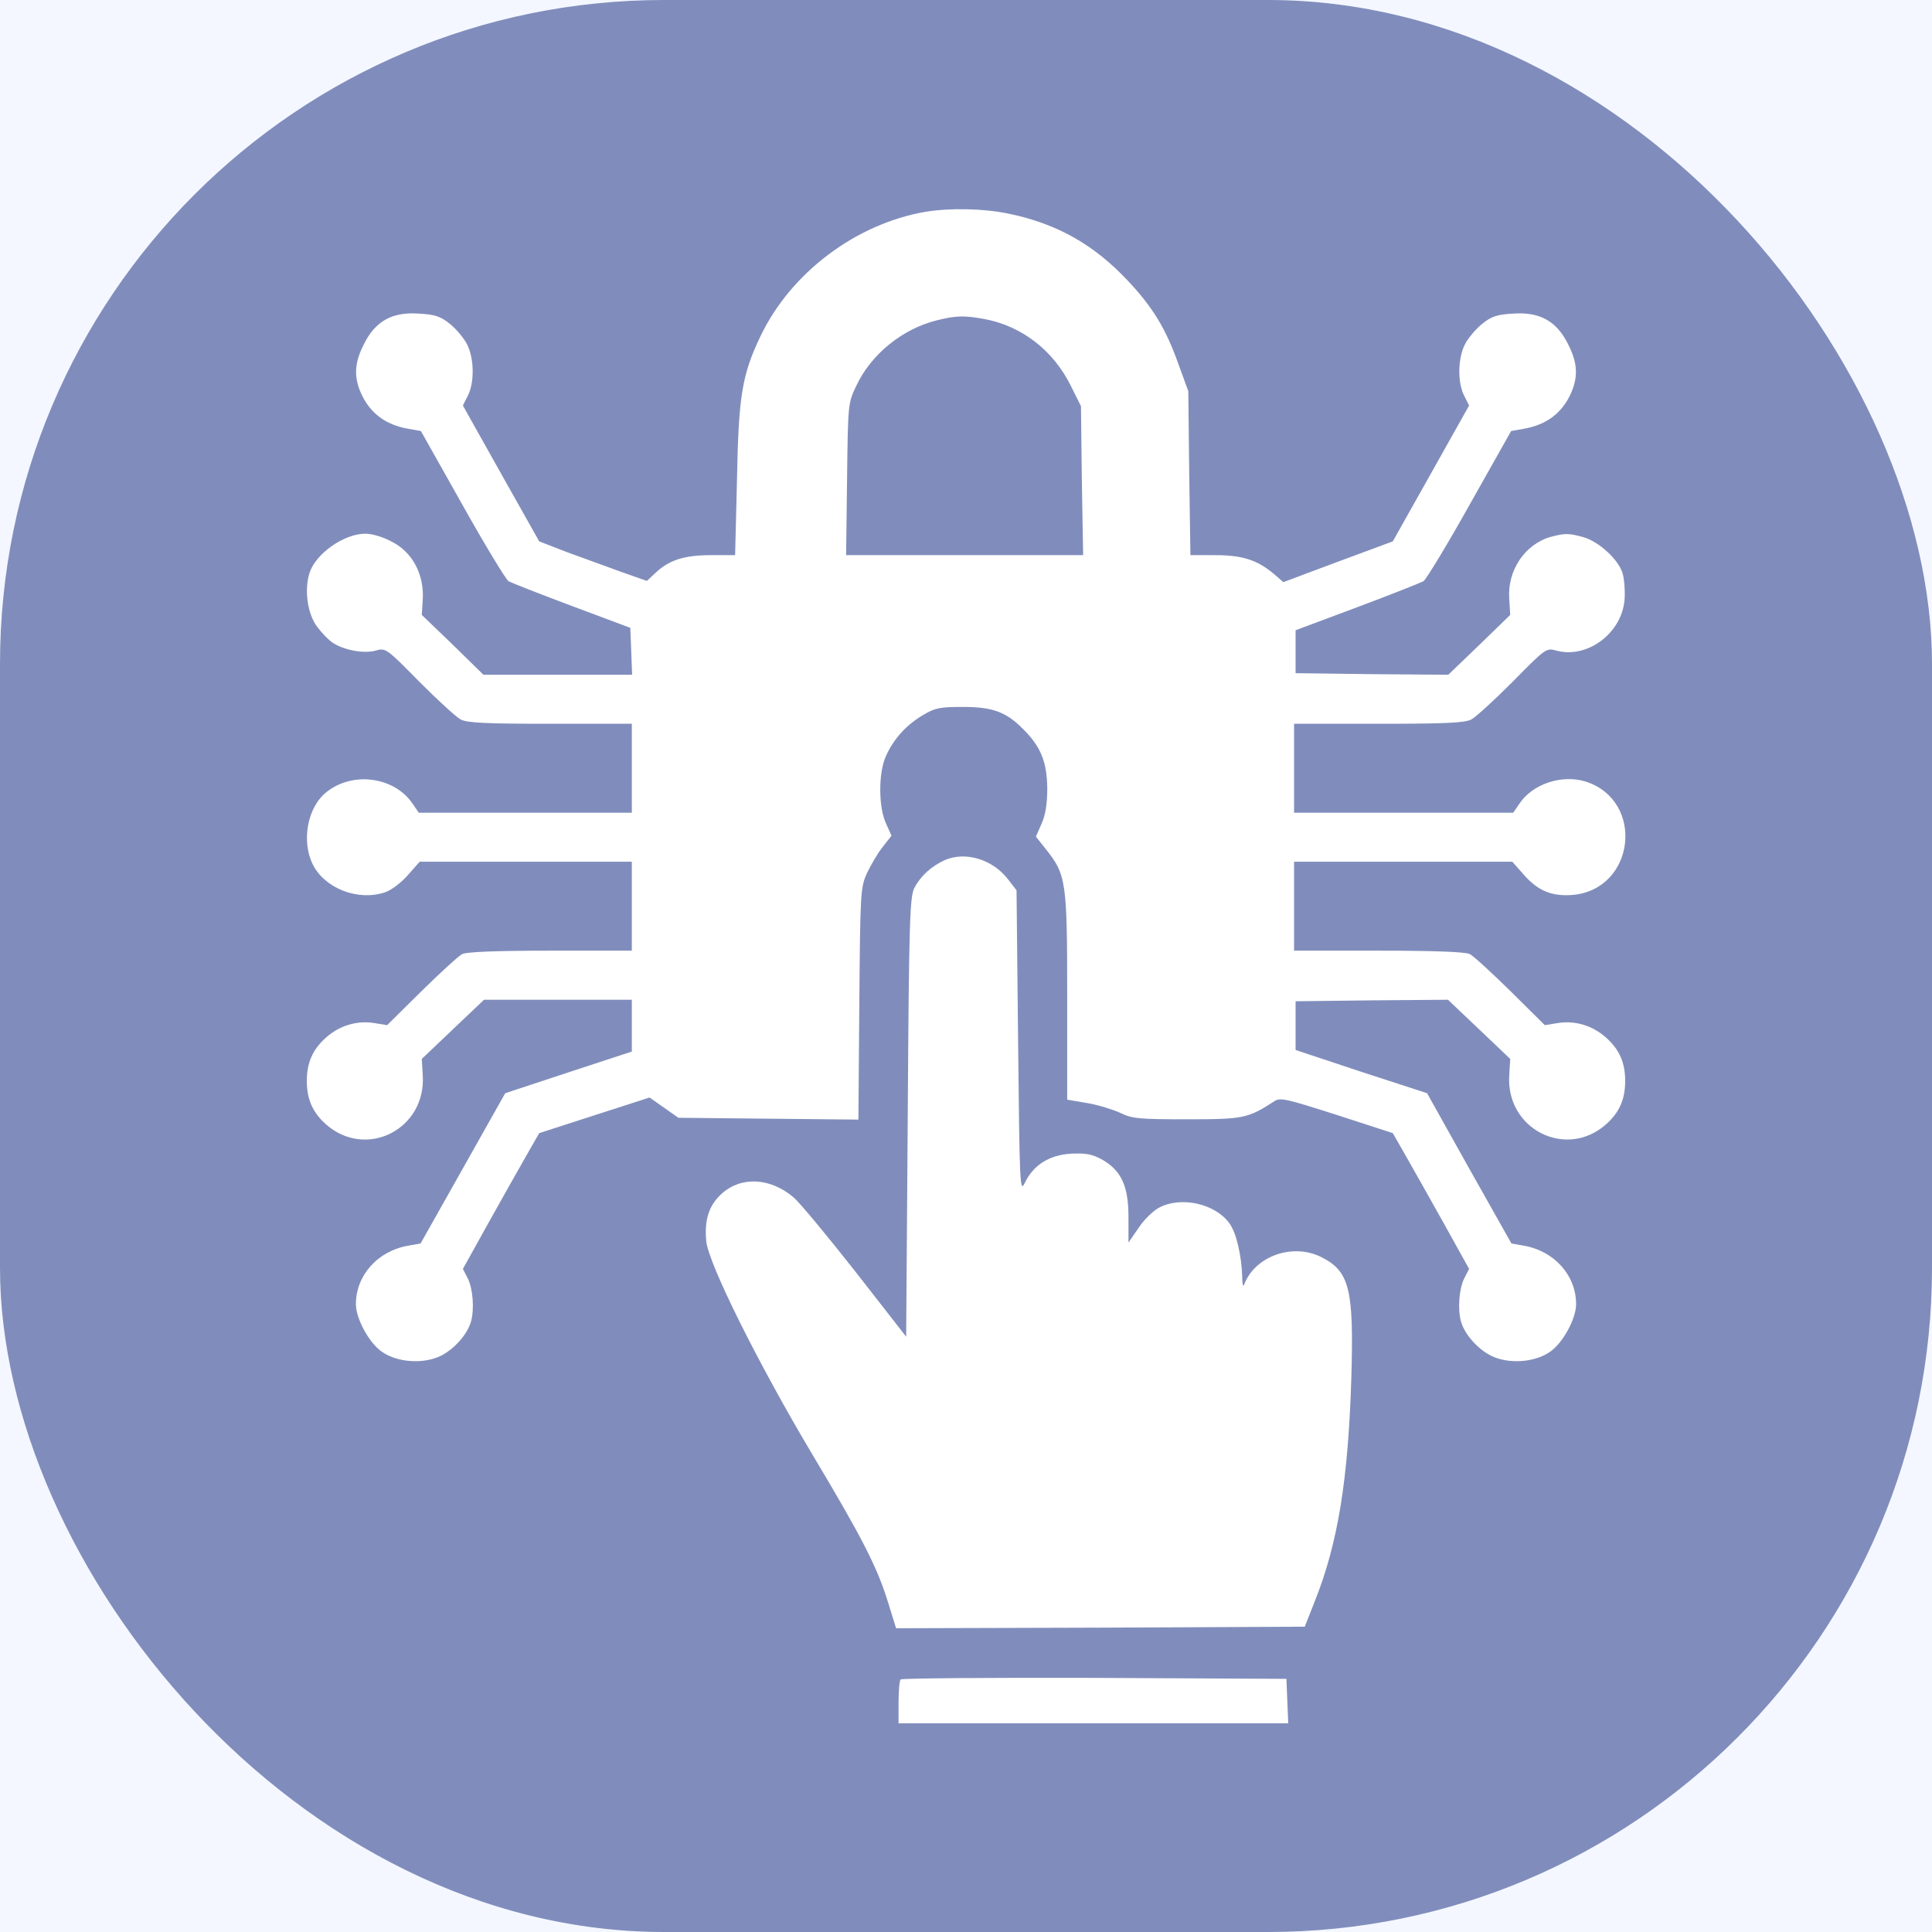 <svg width="32" height="32" viewBox="0 0 32 32" fill="none" xmlns="http://www.w3.org/2000/svg">
<rect x="0" y="0" width="32" height="32" fill="#333333" stroke="none"/>
<g clip-path="url(#clip0_783_644)">
<rect width="32" height="32" fill="#F4F7FF"/>
<rect width="32" height="32" rx="11" fill="#808DBC"/>
<path d="M15.33 3.508C14.177 3.706 13.095 4.518 12.593 5.575C12.293 6.204 12.232 6.555 12.207 7.936L12.176 9.195H11.775C11.333 9.195 11.079 9.277 10.856 9.49L10.714 9.622L10.297 9.475C10.069 9.393 9.668 9.246 9.404 9.15L8.931 8.967L8.296 7.839L7.667 6.717L7.748 6.555C7.86 6.341 7.855 5.94 7.738 5.707C7.687 5.605 7.56 5.453 7.454 5.366C7.296 5.239 7.205 5.209 6.936 5.194C6.494 5.163 6.214 5.321 6.027 5.702C5.874 6.001 5.859 6.225 5.971 6.494C6.118 6.834 6.377 7.037 6.768 7.103L6.971 7.139L7.657 8.357C8.032 9.028 8.378 9.596 8.423 9.627C8.469 9.652 8.946 9.84 9.475 10.038L10.44 10.399L10.455 10.785L10.47 11.176H9.241H8.007L7.499 10.678L6.986 10.185L7.002 9.932C7.022 9.607 6.905 9.297 6.677 9.099C6.519 8.957 6.23 8.84 6.047 8.84C5.702 8.84 5.234 9.165 5.128 9.485C5.036 9.769 5.092 10.17 5.255 10.384C5.331 10.485 5.448 10.607 5.514 10.648C5.702 10.77 6.032 10.831 6.225 10.775C6.387 10.729 6.402 10.739 6.941 11.287C7.245 11.592 7.555 11.877 7.631 11.917C7.738 11.973 8.048 11.988 9.119 11.988H10.465V12.725V13.461H8.703H6.936L6.839 13.319C6.539 12.867 5.849 12.77 5.412 13.116C5.092 13.364 4.986 13.933 5.184 14.324C5.382 14.715 5.93 14.928 6.372 14.781C6.473 14.751 6.641 14.624 6.753 14.497L6.951 14.273H8.708H10.465V15.01V15.746H9.114C8.23 15.746 7.728 15.766 7.657 15.802C7.596 15.832 7.291 16.112 6.976 16.422L6.412 16.98L6.199 16.945C5.915 16.899 5.625 16.985 5.402 17.183C5.179 17.381 5.082 17.6 5.082 17.904C5.082 18.209 5.179 18.427 5.402 18.625C6.067 19.209 7.062 18.701 7.002 17.808L6.986 17.539L7.499 17.051L8.017 16.559H9.241H10.465V16.99V17.417L9.414 17.762L8.368 18.107L7.667 19.352L6.966 20.596L6.768 20.631C6.255 20.718 5.895 21.124 5.895 21.601C5.895 21.845 6.118 22.251 6.331 22.393C6.59 22.571 7.022 22.596 7.306 22.454C7.525 22.343 7.738 22.104 7.799 21.896C7.86 21.693 7.834 21.347 7.748 21.175L7.667 21.017L8.093 20.25C8.332 19.824 8.616 19.316 8.728 19.123L8.931 18.768L9.845 18.473L10.759 18.178L10.998 18.346L11.237 18.514L12.725 18.529L14.218 18.544L14.233 16.625C14.248 14.761 14.253 14.7 14.36 14.461C14.426 14.324 14.537 14.131 14.619 14.03L14.766 13.842L14.675 13.639C14.548 13.364 14.548 12.796 14.675 12.521C14.802 12.237 15.01 12.009 15.284 11.846C15.487 11.724 15.568 11.709 15.949 11.709C16.437 11.709 16.665 11.79 16.945 12.075C17.239 12.364 17.341 12.623 17.346 13.055C17.346 13.324 17.315 13.502 17.249 13.649L17.158 13.857L17.315 14.055C17.66 14.487 17.676 14.588 17.676 16.498V18.214L18.006 18.27C18.189 18.3 18.432 18.377 18.554 18.432C18.752 18.529 18.864 18.539 19.661 18.539C20.601 18.539 20.667 18.524 21.109 18.239C21.205 18.173 21.317 18.204 22.145 18.468L23.069 18.768L23.272 19.123C23.384 19.316 23.668 19.824 23.907 20.25L24.333 21.017L24.252 21.175C24.166 21.347 24.14 21.693 24.201 21.896C24.262 22.104 24.475 22.343 24.694 22.454C24.978 22.596 25.41 22.571 25.669 22.393C25.882 22.251 26.105 21.845 26.105 21.601C26.105 21.124 25.745 20.718 25.232 20.631L25.034 20.596L24.333 19.352L23.637 18.107L22.546 17.752L21.459 17.391V16.99V16.584L22.718 16.569L23.983 16.559L24.496 17.046L25.014 17.539L24.998 17.808C24.938 18.697 25.933 19.209 26.598 18.625C26.822 18.427 26.918 18.209 26.918 17.904C26.918 17.6 26.822 17.381 26.598 17.183C26.375 16.985 26.085 16.899 25.801 16.945L25.587 16.98L25.024 16.422C24.709 16.112 24.404 15.832 24.343 15.802C24.272 15.766 23.759 15.746 22.835 15.746H21.434V15.01V14.273H23.241H25.049L25.247 14.497C25.481 14.761 25.715 14.852 26.06 14.822C27.081 14.72 27.248 13.273 26.273 12.948C25.877 12.821 25.384 12.979 25.161 13.319L25.064 13.461H23.252H21.434V12.725V11.988H22.83C23.947 11.988 24.257 11.973 24.369 11.917C24.445 11.877 24.755 11.592 25.059 11.287C25.598 10.739 25.613 10.729 25.775 10.775C26.288 10.917 26.862 10.49 26.908 9.932C26.918 9.784 26.903 9.581 26.872 9.485C26.796 9.256 26.476 8.967 26.222 8.896C25.984 8.83 25.923 8.83 25.689 8.891C25.257 9.012 24.963 9.449 24.998 9.921L25.014 10.185L24.501 10.683L23.988 11.176L22.723 11.166L21.459 11.15V10.795V10.439L22.475 10.059C23.033 9.85 23.531 9.652 23.577 9.627C23.622 9.596 23.968 9.028 24.343 8.357L25.029 7.139L25.232 7.103C25.623 7.037 25.882 6.834 26.029 6.494C26.141 6.225 26.126 6.001 25.973 5.702C25.785 5.321 25.506 5.163 25.064 5.194C24.795 5.209 24.704 5.239 24.547 5.366C24.44 5.453 24.313 5.605 24.262 5.707C24.145 5.94 24.14 6.341 24.252 6.555L24.333 6.717L23.703 7.839L23.069 8.967L22.165 9.302L21.256 9.642L21.104 9.51C20.829 9.277 20.581 9.195 20.128 9.195H19.717L19.697 7.834L19.682 6.479L19.519 6.032C19.311 5.448 19.098 5.092 18.676 4.645C18.113 4.046 17.498 3.701 16.701 3.538C16.29 3.452 15.731 3.442 15.33 3.508ZM16.31 5.285C16.929 5.402 17.452 5.808 17.742 6.402L17.904 6.727L17.919 7.961L17.94 9.195H15.975H14.014L14.03 7.936C14.045 6.697 14.045 6.677 14.182 6.392C14.426 5.869 14.944 5.448 15.518 5.305C15.843 5.224 15.975 5.224 16.31 5.285Z" fill="white"/>
<path d="M15.644 14.248C15.426 14.35 15.253 14.502 15.146 14.705C15.07 14.842 15.055 15.238 15.035 18.498L15.009 22.14L14.177 21.073C13.714 20.484 13.252 19.925 13.146 19.834C12.765 19.509 12.287 19.479 11.963 19.763C11.744 19.956 11.663 20.2 11.698 20.56C11.739 20.941 12.567 22.602 13.461 24.1C14.278 25.466 14.527 25.953 14.705 26.527L14.842 26.969L18.229 26.959L21.611 26.943L21.779 26.517C22.159 25.562 22.332 24.511 22.383 22.8C22.424 21.352 22.352 21.058 21.89 20.824C21.413 20.581 20.783 20.804 20.605 21.281C20.59 21.322 20.575 21.261 20.575 21.149C20.565 20.804 20.479 20.418 20.362 20.261C20.128 19.936 19.564 19.809 19.199 20.002C19.102 20.052 18.945 20.205 18.859 20.337L18.691 20.581V20.159C18.691 19.646 18.574 19.392 18.259 19.209C18.092 19.118 18 19.098 17.747 19.108C17.381 19.128 17.117 19.296 16.975 19.59C16.893 19.763 16.888 19.661 16.863 17.259L16.837 14.746L16.695 14.563C16.441 14.233 15.989 14.096 15.644 14.248Z" fill="white"/>
<path d="M14.918 27.817C14.898 27.832 14.883 28.005 14.883 28.198V28.543H18.107H21.337L21.322 28.172L21.307 27.807L18.128 27.791C16.381 27.786 14.934 27.797 14.918 27.817Z" fill="white"/>
</g>
<defs>
<clipPath id="clip0_783_644">
<rect width="32" height="32" fill="white"/>
</clipPath>
</defs>
</svg>
